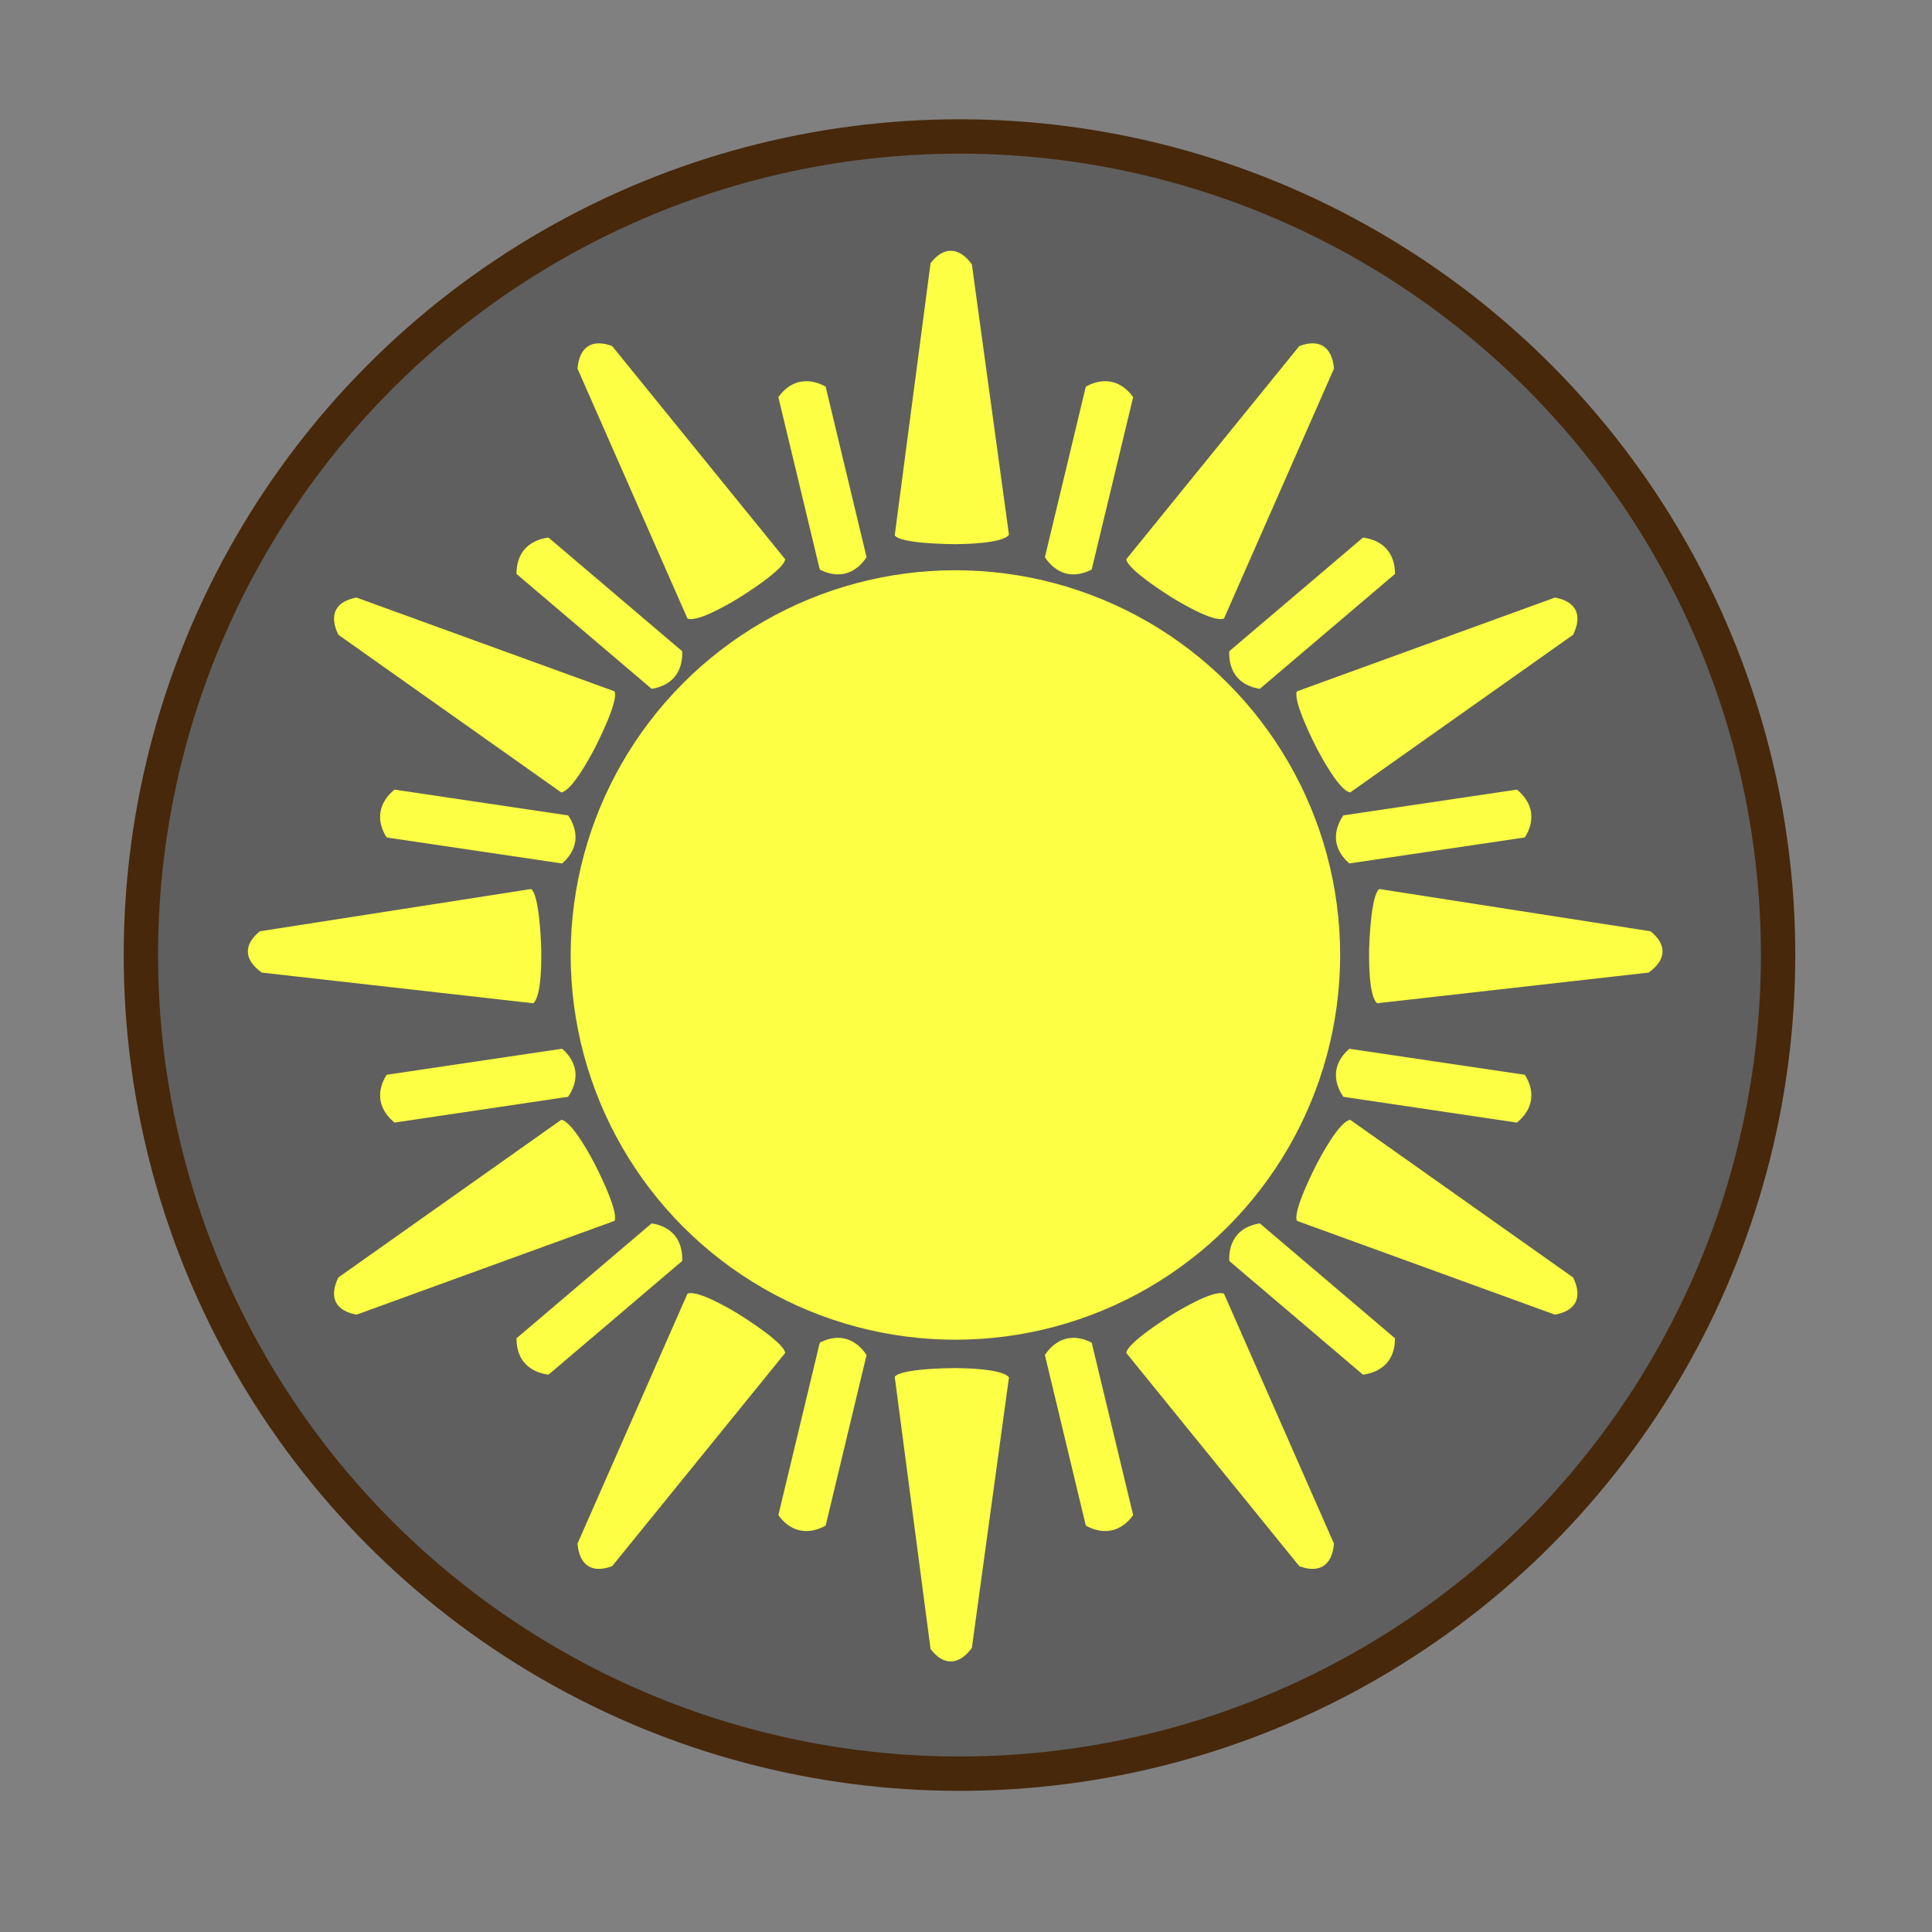 <svg xmlns="http://www.w3.org/2000/svg" xml:space="preserve" width="170" height="170" viewBox="0 0 44.979 44.979"><rect x="0" y="0" width="44.979" height="44.979" fill="#808080" stroke="none"/><g style="display:inline" transform="translate(-36.672 44.565)"><circle cx="59.01" cy="-22.33" r="19.058" style="fill:#5f5f5f;fill-opacity:1;stroke:#47280b;stroke-width:.8;stroke-dasharray:none;stroke-opacity:1"/><circle cx="58.915" cy="-22.332" r="8.957" style="fill:#fcff43;fill-opacity:1;stroke-width:.083"/><path d="M55.276-35.67a2.292 1.275 76.49 0 0-.483.351l.964 4.013a2.292 1.275 76.49 0 0 .59.094 2.292 1.275 76.49 0 0 .5-.38l-.953-3.972a2.292 1.275 76.49 0 0-.618-.106" style="fill:#fcff43;fill-opacity:1;stroke-width:.148"/><path d="M58.806-38.727c-.163 0-.324.1-.47.29l-.834 6.338c.147.19 1.244.202 1.408.203.17-.002 1.1-.01 1.252-.218l-.864-6.298c-.152-.207-.32-.315-.492-.315m16.572 16.321c.003-.164-.093-.327-.28-.478l-6.315-.984c-.194.142-.231 1.24-.237 1.403-.001.17-.017 1.1.189 1.257l6.317-.714c.21-.148.322-.314.326-.484m-32.936 0c-.003-.164.093-.327.28-.478l6.315-.984c.194.142.231 1.24.236 1.403.002.17.018 1.1-.188 1.257l-6.317-.714c-.21-.148-.322-.314-.326-.484m2.054-7.964c.077-.143.24-.24.476-.283l6.007 2.183c.101.218-.395 1.198-.47 1.343-.08.15-.515.972-.77 1.011l-5.19-3.671c-.113-.231-.131-.43-.053-.582m5.874-6.14c.14-.084.33-.084.554.001l4.028 4.963c-.025.24-.955.824-1.093.91-.147.088-.942.569-1.182.47l-2.56-5.818c.021-.256.108-.436.254-.526z" style="fill:#fcff43;fill-opacity:1;stroke-width:.154"/><path d="M48.88-31.77a2.292 1.275 40.373 0 0-.182.568l3.144 2.673a2.292 1.275 40.373 0 0 .532-.272 2.292 1.275 40.373 0 0 .18-.603l-3.111-2.645a2.292 1.275 40.373 0 0-.562.278m-3.352 6.123a2.292 1.275 8.442 0 0 .145.58l4.083.605a2.292 1.275 8.442 0 0 .307-.512 2.292 1.275 8.442 0 0-.166-.607l-4.04-.6a2.292 1.275 8.442 0 0-.33.534M62.57-35.67a1.275 2.292 13.51 0 1 .483.351l-.965 4.013a1.275 2.292 13.51 0 1-.59.094 1.275 2.292 13.51 0 1-.5-.38l.953-3.972a1.275 2.292 13.51 0 1 .619-.106" style="fill:#fcff43;fill-opacity:1;stroke-width:.148"/><path d="M73.349-30.37c-.077-.143-.239-.24-.475-.283l-6.008 2.183c-.101.218.395 1.198.47 1.343.08.15.515.972.77 1.011l5.19-3.671c.114-.231.132-.43.053-.582m-5.874-6.14c-.14-.084-.33-.084-.554.001l-4.028 4.963c.026.24.955.824 1.093.91.147.088.943.569 1.182.47l2.56-5.818c-.02-.256-.108-.436-.253-.526" style="fill:#fcff43;fill-opacity:1;stroke-width:.154"/><path d="M68.964-31.77a1.275 2.292 49.627 0 1 .184.568l-3.145 2.673a1.275 2.292 49.627 0 1-.532-.272 1.275 2.292 49.627 0 1-.18-.603l3.112-2.645a1.275 2.292 49.627 0 1 .561.278m3.352 6.123a1.275 2.292 81.558 0 1-.145.58l-4.083.605a1.275 2.292 81.558 0 1-.307-.512 1.275 2.292 81.558 0 1 .166-.607l4.04-.6a1.275 2.292 81.558 0 1 .33.534M55.276-8.941a1.275 2.292 13.51 0 1-.483-.351l.964-4.014a1.275 2.292 13.51 0 1 .59-.093 1.275 2.292 13.51 0 1 .5.38l-.953 3.972a1.275 2.292 13.51 0 1-.618.106" style="fill:#fcff43;fill-opacity:1;stroke-width:.148"/><path d="M58.806-5.884c-.163-.001-.324-.1-.47-.291l-.834-6.337c.147-.19 1.244-.202 1.408-.203.17.002 1.1.009 1.252.218L59.298-6.2c-.152.207-.32.315-.492.315m-14.31-8.357c.077.144.24.24.476.284l6.007-2.184c.101-.218-.395-1.197-.47-1.343-.08-.15-.515-.972-.77-1.01l-5.19 3.671c-.113.23-.131.43-.053.582m5.874 6.139c.14.085.33.084.554 0l4.028-4.964c-.025-.239-.955-.823-1.093-.91-.147-.087-.942-.568-1.182-.47l-2.56 5.819c.021.256.108.436.254.525z" style="fill:#fcff43;fill-opacity:1;stroke-width:.154"/><path d="M48.88-12.84a1.275 2.292 49.627 0 1-.182-.569l3.144-2.674a1.275 2.292 49.627 0 1 .532.272 1.275 2.292 49.627 0 1 .18.603l-3.111 2.646a1.275 2.292 49.627 0 1-.562-.279m-3.352-6.123a1.275 2.292 81.558 0 1 .145-.579l4.083-.606a1.275 2.292 81.558 0 1 .307.512 1.275 2.292 81.558 0 1-.166.607l-4.04.6a1.275 2.292 81.558 0 1-.33-.534M62.57-8.941a2.292 1.275 76.49 0 0 .483-.351l-.965-4.014a2.292 1.275 76.49 0 0-.59-.093 2.292 1.275 76.49 0 0-.5.38l.953 3.972a2.292 1.275 76.49 0 0 .619.106" style="fill:#fcff43;fill-opacity:1;stroke-width:.148"/><path d="M73.349-14.242c-.077.144-.239.24-.475.284l-6.008-2.184c-.101-.218.395-1.197.47-1.343.08-.15.515-.972.77-1.01l5.19 3.671c.114.23.132.43.053.582m-5.874 6.139c-.14.085-.33.084-.554 0l-4.028-4.964c.026-.239.955-.823 1.093-.91.147-.087.943-.568 1.182-.47l2.56 5.819c-.02.256-.108.436-.253.525" style="fill:#fcff43;fill-opacity:1;stroke-width:.154"/><path d="M68.964-12.84a2.292 1.275 40.373 0 0 .184-.569l-3.145-2.674a2.292 1.275 40.373 0 0-.532.272 2.292 1.275 40.373 0 0-.18.603l3.112 2.646a2.292 1.275 40.373 0 0 .561-.279m3.352-6.123a2.292 1.275 8.442 0 0-.145-.579l-4.083-.606a2.292 1.275 8.442 0 0-.307.512 2.292 1.275 8.442 0 0 .166.607l4.04.6a2.292 1.275 8.442 0 0 .33-.534" style="fill:#fcff43;fill-opacity:1;stroke-width:.148"/></g></svg>